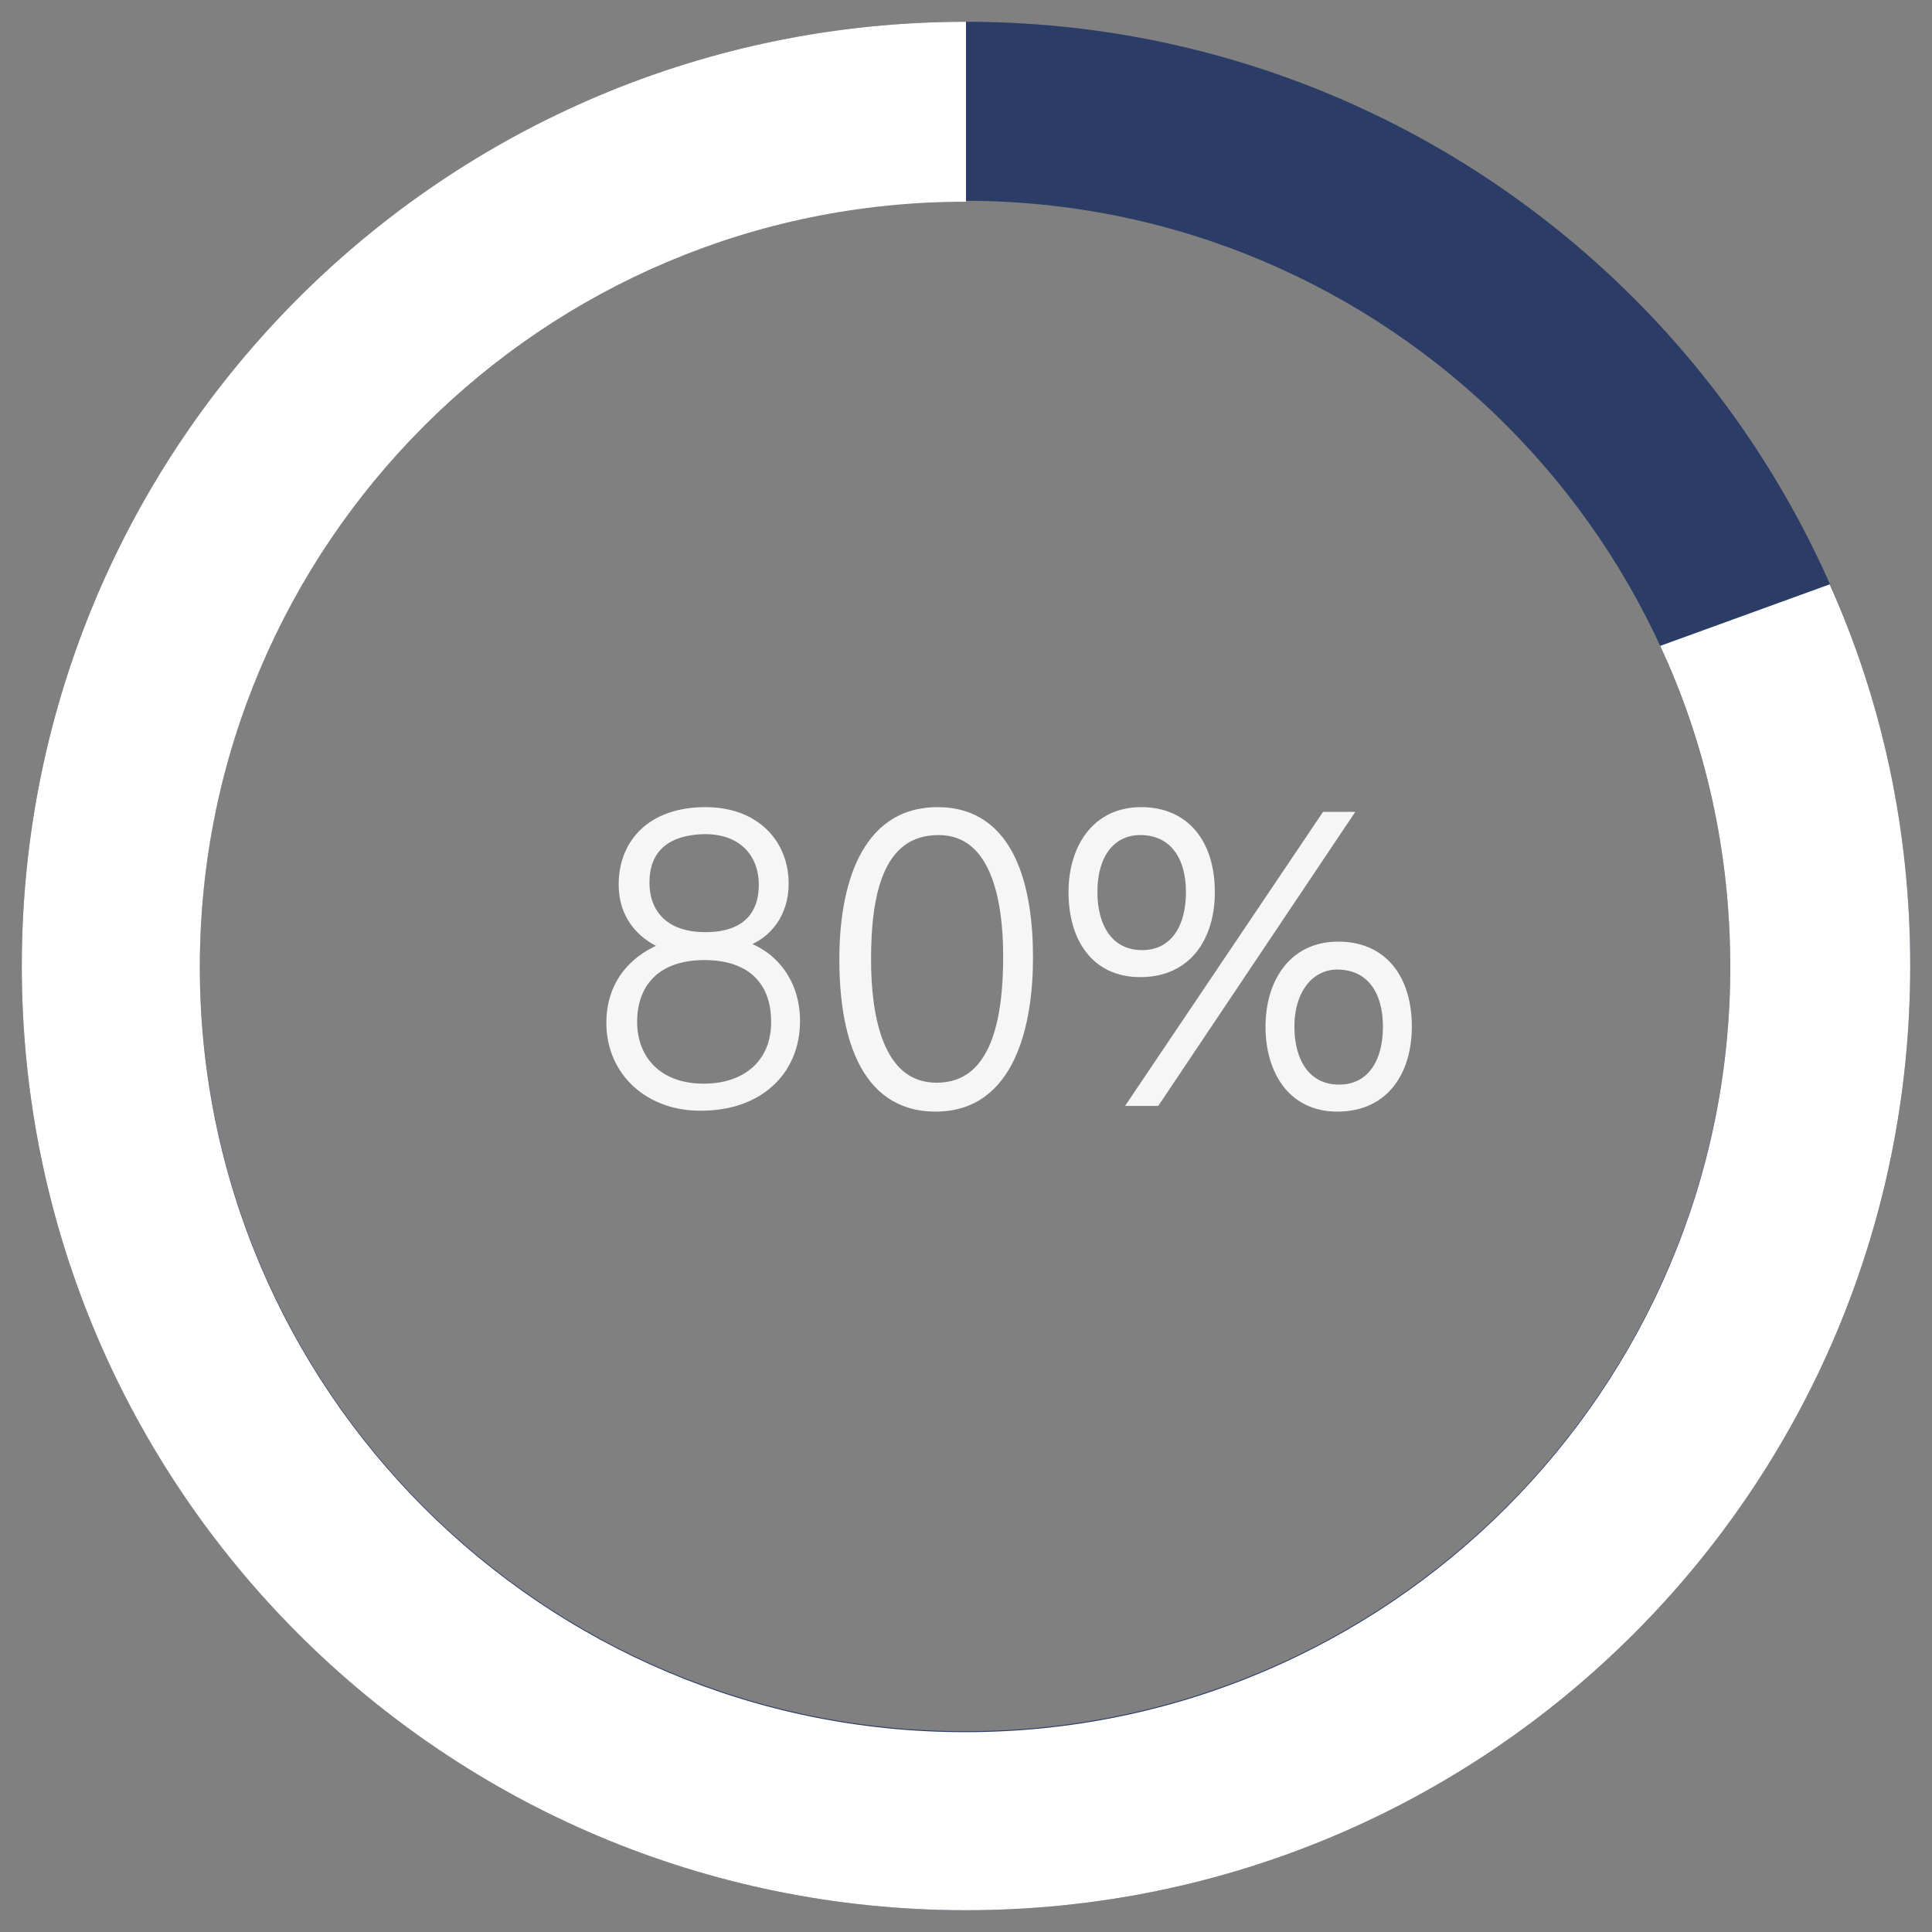 <?xml version="1.0" encoding="utf-8"?>
<!-- Generator: Adobe Illustrator 27.3.1, SVG Export Plug-In . SVG Version: 6.00 Build 0)  -->
<svg version="1.1" id="Layer_1" xmlns="http://www.w3.org/2000/svg" xmlns:xlink="http://www.w3.org/1999/xlink" x="0px" y="0px"
	 viewBox="0 0 204 204" style="enable-background:new 0 0 204 204;" xml:space="preserve">
<rect x="0" y="0" width="204" height="204" fill="#808080" stroke="none"/>
<style type="text/css">
	.st0{display:none;}
	.st1{display:inline;stroke:#000000;stroke-miterlimit:10;}
	.st2{display:none;fill:url(#SVGID_1_);}
	.st3{display:none;fill:#D1D1D1;}
	.st4{fill:#2B3C66;}
	.st5{fill:#FFFFFF;}
	.st6{display:none;fill:none;stroke:#000000;stroke-width:0.25;stroke-miterlimit:10;}
	.st7{fill:#F6F6F6;stroke:#F6F6F6;stroke-width:0.75;stroke-miterlimit:10;}
	.st8{display:none;fill:#FFFFFF;stroke:#000000;stroke-width:0.25;stroke-miterlimit:10;}
</style>
<g id="Layer_2_00000078740930070567286310000000667416177781973649_" class="st0">
	<rect x="-13.2" y="-5.7" class="st1" width="226.8" height="219.3"/>
</g>
<g id="Layer_1_00000133501186941671238690000001850640722525042056_">
	
		<linearGradient id="SVGID_1_" gradientUnits="userSpaceOnUse" x1="-12.473" y1="975.599" x2="228.086" y2="976.483" gradientTransform="matrix(1 0 0 1 0 -874)">
		<stop  offset="0" style="stop-color:#AA367C"/>
		<stop  offset="1" style="stop-color:#4A2FBD"/>
	</linearGradient>
	<path class="st2" d="M199.2,71c7.2,22.7,6.3,47.3-2.8,69.5c-9.7,23.8-28,43-51.3,53.9s-49.7,12.6-74.2,4.8s-45.1-24.5-57.7-46.9
		C0.6,130-3.2,103.7,2.7,78.7s20.9-46.8,42.2-61.2S92.1-2.7,117.4,1.2c21.9,3.3,42,13.7,57.4,29.4c6.5,6.7,0.6,19.8-13.4,16.5
		c-12.4-13.4-29-22.2-47.1-25C94.1,18.9,73.6,23.6,56.7,35S27.9,63.7,23.2,83.5s-1.7,40.7,8.4,58.4c10,17.7,26.4,31,45.8,37.2
		s40.4,4.8,58.9-3.8c18.4-8.6,33-23.9,40.7-42.7c6.4-15.6,7.7-32.7,3.9-48.9C178.8,74.8,186.5,65,199.2,71z"/>
	<rect x="-136.1" y="-33" class="st3" width="36.2" height="29.6"/>
	<path class="st4" d="M102,2.3C46.9,2.3,2.3,46.9,2.3,102s44.6,99.7,99.7,99.7s99.7-44.6,99.7-99.7S157.1,2.3,102,2.3z M101.9,182.8
		c-44.6,0-80.8-36.2-80.8-80.8s36.2-80.8,80.8-80.8s80.8,36.2,80.8,80.8S146.5,182.8,101.9,182.8z"/>
	<path class="st5" d="M193.2,61.7l-17.9,6.5c4.8,10.3,7.4,21.8,7.4,33.9c0,44.6-36.2,80.8-80.8,80.8c-44.6,0-80.8-36.2-80.8-80.8
		s36.2-80.8,80.8-80.8h0.1V2.3C46.9,2.3,2.3,46.9,2.3,102s44.6,99.7,99.7,99.7s99.7-44.6,99.7-99.7C201.7,87.6,198.7,74,193.2,61.7z
		"/>
	<polyline class="st6" points="37.1,-45.7 56.3,3 56.7,3.8 57.4,5.7 59.8,11.6 63.3,20.6 64,22.2 64.4,23.3 66.7,29.2 79.9,62.6 	
		"/>
	<polyline class="st6" points="136.7,94.4 175.7,68.9 191.7,58.5 234.3,30.8 	"/>
	<g>
		<path class="st7" d="M64.4,108c0-4.6,3-7.1,5.8-8.1c-2.9-1.2-4.5-3.5-4.5-6.5c0-4.4,3-7.8,8.8-7.8c5.3,0,8.4,3.4,8.4,7.7
			c0,3.1-1.7,5.5-4.5,6.4c3.3,1,5.7,4,5.7,8.1c0,5.5-4.1,9.1-10,9.1C68.6,117,64.4,113.3,64.4,108z M81.8,107.9
			c0-4.4-2.7-6.9-7.4-6.9c-5.2,0-7.5,3-7.5,6.9c0,3.9,2.6,6.9,7.4,6.9C78.7,114.8,81.8,112.3,81.8,107.9z M68.2,93.2
			c0,2.9,1.7,5.6,6.3,5.6c4.2,0,6-2.2,6-5.4c0-2.9-1.8-5.7-6.1-5.7C69.9,87.8,68.2,90.1,68.2,93.2z"/>
		<path class="st7" d="M108.7,101.1c0,6.9-1.8,15.9-9.9,15.9c-7.9,0-9.8-8.2-9.8-15.7c0-7.4,2.1-15.7,10-15.7
			S108.7,93.9,108.7,101.1z M91.6,101.3c0,5.9,1.2,13.4,7.3,13.4c6.2,0,7.4-7.2,7.4-13.7c0-5.8-1.2-13.2-7.2-13.2
			C92.8,87.8,91.6,94.6,91.6,101.3z"/>
		<path class="st7" d="M127.9,94.2c0,4.7-2.4,8.6-7.5,8.6c-4.8,0-7.2-3.7-7.2-8.6c0-4.6,2.4-8.6,7.3-8.6
			C125.2,85.6,127.9,89,127.9,94.2z M115.5,94.2c0,3.7,1.7,6.5,5.1,6.5c3.2,0,5-2.6,5-6.5c0-3.8-1.8-6.4-5.2-6.4
			C117.5,87.8,115.5,90.1,115.5,94.2z M119.5,116.4l20.4-30.3h2.5l-20.3,30.3H119.5z M148.7,108.4c0,4.6-2.3,8.6-7.5,8.6
			c-4.9,0-7.2-4-7.2-8.6c0-4.6,2.4-8.6,7.3-8.6C146.1,99.8,148.7,103.3,148.7,108.4z M136.3,108.4c0,3.7,1.7,6.5,5.1,6.5
			c3.2,0,5-2.6,5-6.5c0-3.8-1.8-6.4-5.2-6.4C138.4,102,136.3,104.5,136.3,108.4z"/>
	</g>
	<ellipse class="st8" cx="-90.9" cy="5.8" rx="18.8" ry="23.3"/>
</g>
</svg>

